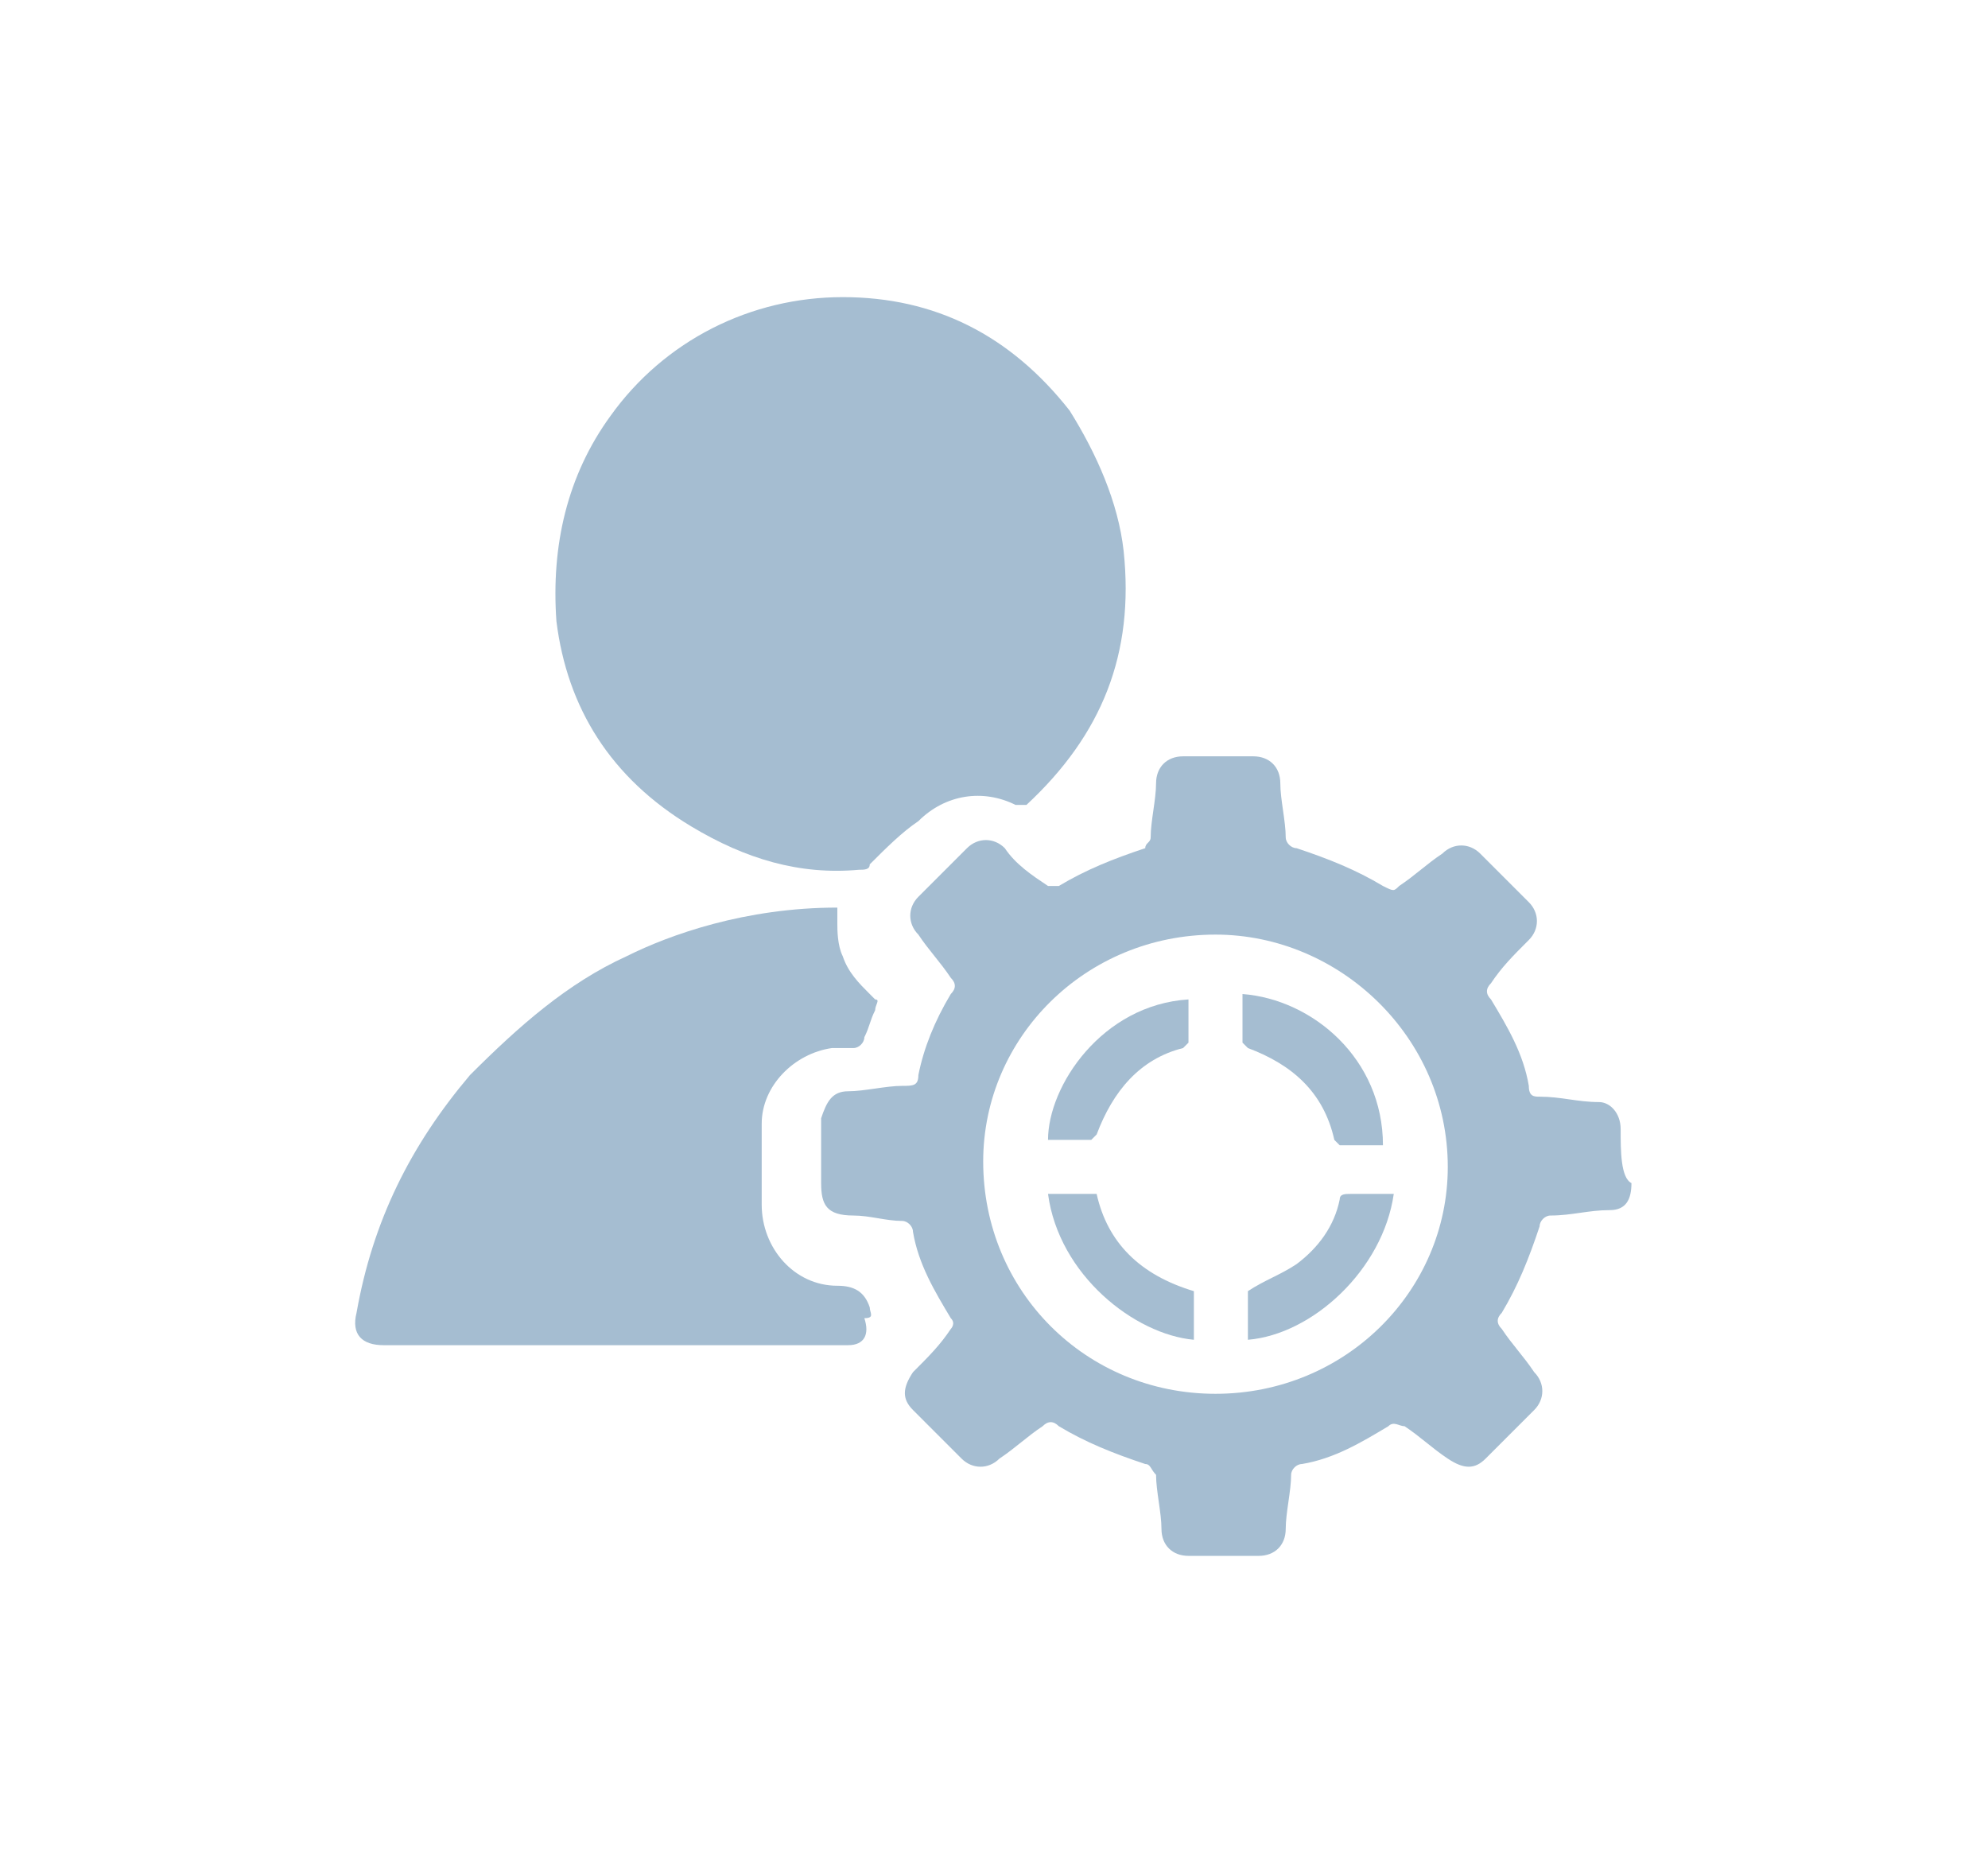 <?xml version="1.0" encoding="utf-8"?>
<!-- Generator: Adobe Illustrator 27.0.1, SVG Export Plug-In . SVG Version: 6.00 Build 0)  -->
<svg version="1.1" id="Layer_1" xmlns="http://www.w3.org/2000/svg" xmlns:xlink="http://www.w3.org/1999/xlink" x="0px" y="0px"
	 viewBox="0 0 36.8 34.5" style="enable-background:new 0 0 36.8 34.5;" xml:space="preserve">
<style type="text/css">
	.st0{fill:#A5BDD1;}
</style>
<g>
	<path class="st0" d="M12.8,15.3c1,0.6,2,0.9,3.1,0.8c0.1,0,0.2,0,0.2-0.1c0.3-0.3,0.6-0.6,0.9-0.8c0.5-0.5,1.2-0.6,1.8-0.3
		c0.1,0,0.2,0,0.2,0c1.4-1.3,2-2.8,1.8-4.7c-0.1-0.9-0.5-1.8-1-2.6c-1.1-1.4-2.5-2.1-4.2-2.1c-1.7,0-3.3,0.8-4.3,2.2
		c-0.8,1.1-1.1,2.4-1,3.8C10.5,13.1,11.3,14.4,12.8,15.3z"/>
	<path class="st0" d="M30,20.9c0-0.3-0.2-0.5-0.4-0.5c-0.4,0-0.7-0.1-1.1-0.1c-0.1,0-0.2,0-0.2-0.2c-0.1-0.6-0.4-1.1-0.7-1.6
		c-0.1-0.1-0.1-0.2,0-0.3c0.2-0.3,0.4-0.5,0.7-0.8c0.2-0.2,0.2-0.5,0-0.7c-0.3-0.3-0.6-0.6-0.9-0.9c-0.2-0.2-0.5-0.2-0.7,0
		c-0.3,0.2-0.5,0.4-0.8,0.6c-0.1,0.1-0.1,0.1-0.3,0c-0.5-0.3-1-0.5-1.6-0.7c-0.1,0-0.2-0.1-0.2-0.2c0-0.3-0.1-0.7-0.1-1
		c0-0.3-0.2-0.5-0.5-0.5c-0.4,0-0.9,0-1.3,0c-0.3,0-0.5,0.2-0.5,0.5c0,0.3-0.1,0.7-0.1,1c0,0.1-0.1,0.1-0.1,0.2
		c-0.6,0.2-1.1,0.4-1.6,0.7c-0.1,0-0.2,0-0.2,0c-0.3-0.2-0.6-0.4-0.8-0.7c-0.2-0.2-0.5-0.2-0.7,0c-0.3,0.3-0.6,0.6-0.9,0.9
		c-0.2,0.2-0.2,0.5,0,0.7c0.2,0.3,0.4,0.5,0.6,0.8c0.1,0.1,0.1,0.2,0,0.3c-0.3,0.5-0.5,1-0.6,1.5c0,0.2-0.1,0.2-0.3,0.2
		c-0.3,0-0.7,0.1-1,0.1c-0.3,0-0.4,0.2-0.5,0.5c0,0.2,0,0.4,0,0.6c0,0,0,0,0,0c0,0.2,0,0.4,0,0.6c0,0.4,0.1,0.6,0.6,0.6
		c0.3,0,0.6,0.1,0.9,0.1c0.1,0,0.2,0.1,0.2,0.2c0.1,0.6,0.4,1.1,0.7,1.6c0.1,0.1,0,0.2,0,0.2c-0.2,0.3-0.4,0.5-0.7,0.8
		c-0.2,0.3-0.2,0.5,0,0.7c0.3,0.3,0.6,0.6,0.9,0.9c0.2,0.2,0.5,0.2,0.7,0c0.3-0.2,0.5-0.4,0.8-0.6c0.1-0.1,0.2-0.1,0.3,0
		c0.5,0.3,1,0.5,1.6,0.7c0.1,0,0.1,0.1,0.2,0.2c0,0.3,0.1,0.7,0.1,1c0,0.3,0.2,0.5,0.5,0.5c0.4,0,0.9,0,1.3,0c0.3,0,0.5-0.2,0.5-0.5
		c0-0.3,0.1-0.7,0.1-1c0-0.1,0.1-0.2,0.2-0.2c0.6-0.1,1.1-0.4,1.6-0.7c0.1-0.1,0.2,0,0.3,0c0.3,0.2,0.5,0.4,0.8,0.6
		c0.3,0.2,0.5,0.2,0.7,0c0.3-0.3,0.6-0.6,0.9-0.9c0.2-0.2,0.2-0.5,0-0.7c-0.2-0.3-0.4-0.5-0.6-0.8c-0.1-0.1-0.1-0.2,0-0.3
		c0.3-0.5,0.5-1,0.7-1.6c0-0.1,0.1-0.2,0.2-0.2c0.4,0,0.7-0.1,1.1-0.1c0.3,0,0.4-0.2,0.4-0.5C30,21.8,30,21.3,30,20.9z M22.5,25.8
		c-2.4,0-4.3-1.9-4.3-4.3c0-2.3,1.9-4.2,4.3-4.2c2.3,0,4.3,1.9,4.3,4.3C26.8,23.9,24.9,25.8,22.5,25.8z"/>
	<path class="st0" d="M16.1,24.2c-0.1-0.3-0.3-0.4-0.6-0.4c-0.8,0-1.4-0.7-1.4-1.5c0-0.5,0-1,0-1.5c0-0.7,0.6-1.3,1.3-1.4
		c0.1,0,0.3,0,0.4,0c0.1,0,0.2-0.1,0.2-0.2c0.1-0.2,0.1-0.3,0.2-0.5c0-0.1,0.1-0.2,0-0.2c0,0,0,0-0.1-0.1c-0.2-0.2-0.4-0.4-0.5-0.7
		c-0.1-0.2-0.1-0.5-0.1-0.6c0,0,0,0,0,0c0-0.1,0-0.1,0-0.3c-1.7,0-3.1,0.5-3.9,0.9c-1.1,0.5-2,1.3-2.9,2.2c-1.1,1.3-1.8,2.7-2.1,4.4
		c-0.1,0.4,0.1,0.6,0.5,0.6c2.9,0,5.7,0,8.6,0c0.3,0,0.4-0.2,0.3-0.5C16.2,24.4,16.1,24.3,16.1,24.2z"/>
	<path class="st0" d="M23,18.4c0,0.3,0,0.6,0,0.9c0,0,0.1,0.1,0.1,0.1c0.8,0.3,1.4,0.8,1.6,1.7c0,0,0.1,0.1,0.1,0.1
		c0.3,0,0.6,0,0.8,0C25.6,19.6,24.3,18.5,23,18.4z"/>
	<path class="st0" d="M19.4,21.1c0.3,0,0.5,0,0.8,0c0,0,0.1-0.1,0.1-0.1c0.3-0.8,0.8-1.4,1.6-1.6c0,0,0.1-0.1,0.1-0.1
		c0-0.3,0-0.6,0-0.8C20.4,18.6,19.4,20.1,19.4,21.1z"/>
	<path class="st0" d="M20.3,22.1c-0.3,0-0.6,0-0.9,0c0.2,1.5,1.6,2.6,2.7,2.7c0-0.3,0-0.6,0-0.9C21.1,23.6,20.5,23,20.3,22.1z"/>
	<path class="st0" d="M25,22.1c-0.1,0-0.2,0-0.2,0.1c-0.1,0.5-0.4,0.9-0.8,1.2c-0.3,0.2-0.6,0.3-0.9,0.5c0,0.3,0,0.6,0,0.9
		c1.2-0.1,2.5-1.3,2.7-2.7C25.5,22.1,25.2,22.1,25,22.1z"/>
</g>
</svg>
